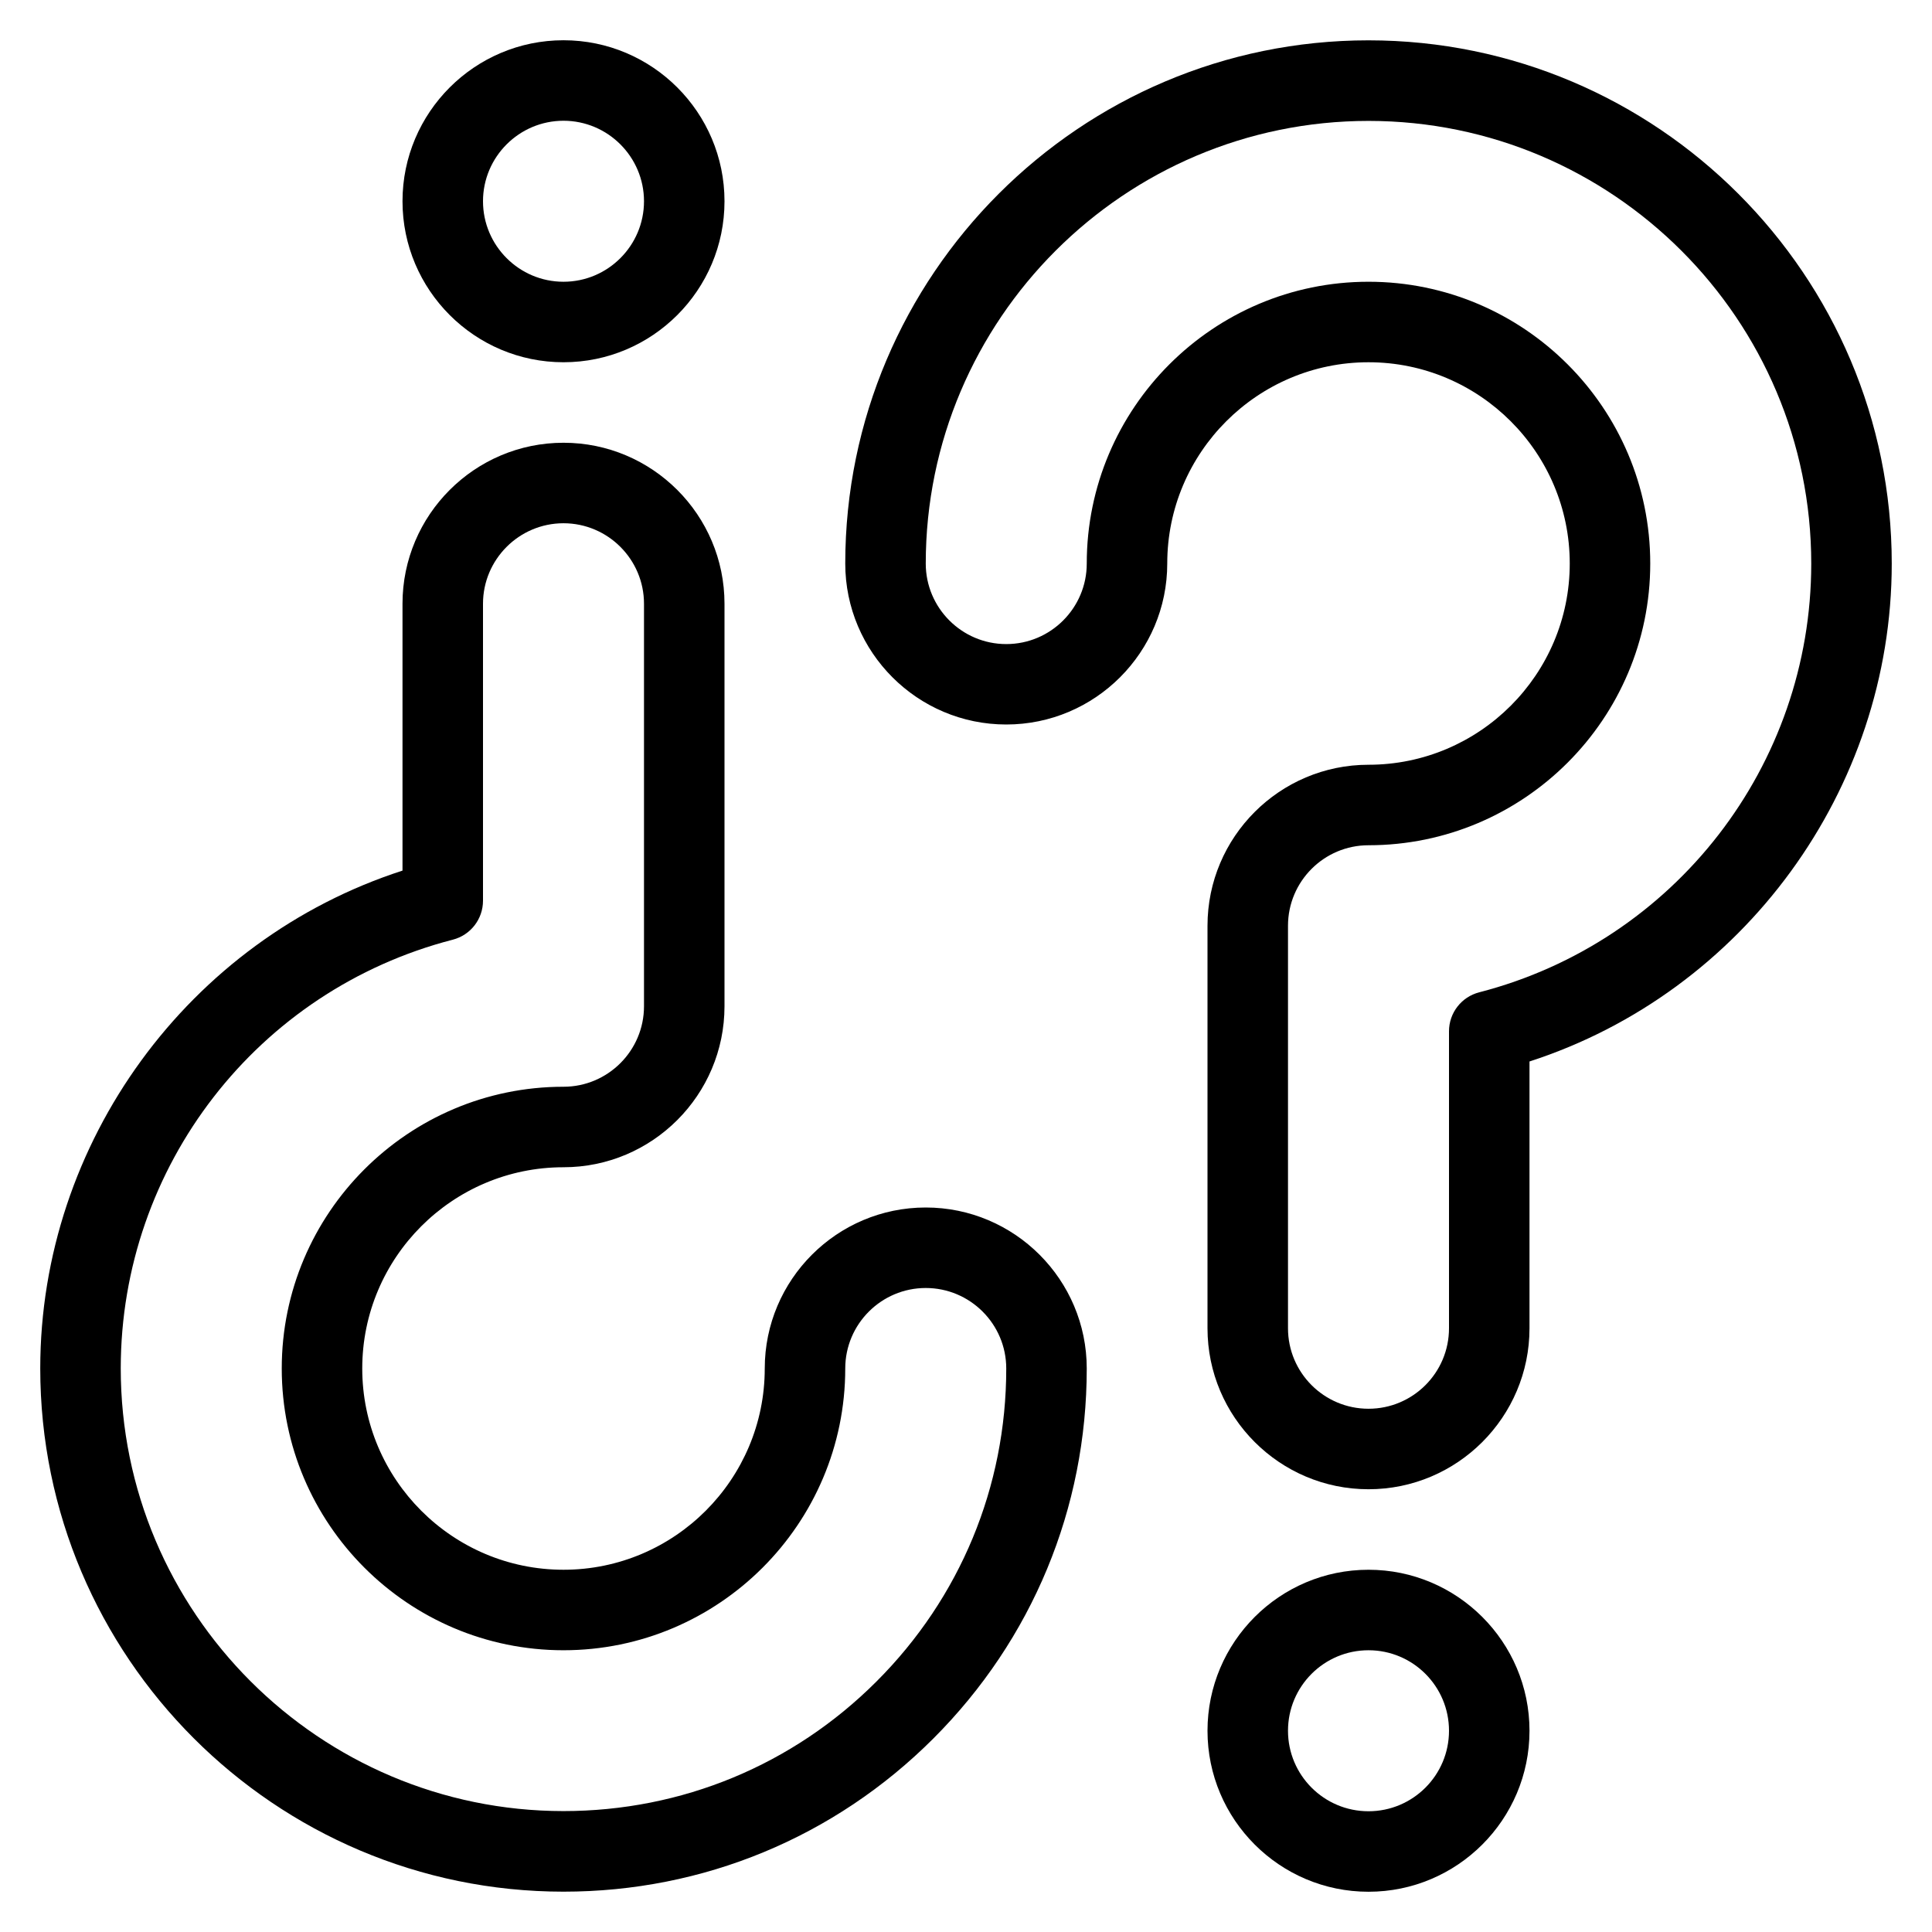 <?xml version="1.0" encoding="utf-8"?>
<!-- Generator: Adobe Illustrator 22.1.0, SVG Export Plug-In . SVG Version: 6.00 Build 0)  -->
<svg version="1.1" id="Light" xmlns="http://www.w3.org/2000/svg" xmlns:xlink="http://www.w3.org/1999/xlink" x="0px" y="0px"
	 viewBox="0 0 24 24" style="enable-background:new 0 0 24 24;" xml:space="preserve">
<g>
	<title>information-desk-question-help</title>
	<path d="M17,18.5c-1.103,0-2-0.897-2-2v-5c0-1.103,0.897-2,2-2c1.378,0,2.5-1.121,2.5-2.5S18.378,4.5,17,4.5S14.5,5.621,14.5,7
		c0,1.103-0.897,2-2,2s-2-0.897-2-2c0.001-3.583,2.917-6.499,6.5-6.499c3.585,0.001,6.501,2.917,6.5,6.502
		c-0.001,2.808-1.842,5.323-4.5,6.183V16.5C19,17.603,18.103,18.5,17,18.5z M17,3.5c1.93,0,3.5,1.57,3.5,3.5s-1.57,3.5-3.5,3.5
		c-0.552,0-1,0.449-1,1v5c0,0.552,0.448,1,1,1s1-0.448,1-1v-3.689c0-0.228,0.154-0.427,0.375-0.484
		c2.428-0.627,4.124-2.816,4.125-5.324c0.001-3.033-2.466-5.5-5.499-5.501c-3.033,0-5.501,2.467-5.501,5.499c0,0.551,0.449,1,1,1
		c0.552,0,1-0.449,1-1C13.5,5.07,15.07,3.5,17,3.5z"/>
	<path d="M17,23.5c-1.103,0-2-0.897-2-2s0.897-2,2-2s2,0.897,2,2S18.103,23.5,17,23.5z M17,20.5c-0.552,0-1,0.448-1,1s0.448,1,1,1
		s1-0.448,1-1S17.552,20.5,17,20.5z"/>
	<path d="M6.999,23.499c-3.584-0.001-6.499-2.917-6.499-6.501c0.001-2.808,1.842-5.323,4.5-6.183V7.5c0-1.103,0.897-2,2-2
		s2,0.897,2,2v5c0,1.103-0.897,2-2,2c-1.379,0-2.5,1.122-2.5,2.5s1.121,2.5,2.5,2.5s2.5-1.122,2.5-2.5c0-1.103,0.897-2,2-2
		s2,0.897,2,2c0,1.736-0.677,3.368-1.905,4.596C10.368,22.823,8.736,23.499,7,23.499H6.999z M7,6.5c-0.551,0-1,0.449-1,1v3.689
		c0,0.228-0.154,0.427-0.375,0.484C3.197,12.3,1.501,14.489,1.5,16.997c-0.001,3.033,2.466,5.5,5.499,5.501
		c1.47,0,2.851-0.572,3.889-1.61C11.927,19.85,12.5,18.469,12.5,17c0-0.552-0.449-1-1-1s-1,0.448-1,1c0,1.93-1.57,3.5-3.5,3.5
		S3.5,18.93,3.5,17s1.57-3.5,3.5-3.5c0.551,0,1-0.448,1-1v-5C8,6.949,7.551,6.5,7,6.5z"/>
	<path d="M7,4.5c-1.103,0-2-0.897-2-2s0.897-2,2-2s2,0.897,2,2S8.103,4.5,7,4.5z M7,1.5c-0.551,0-1,0.449-1,1s0.449,1,1,1
		s1-0.449,1-1S7.551,1.5,7,1.5z"/>
</g>
</svg>
